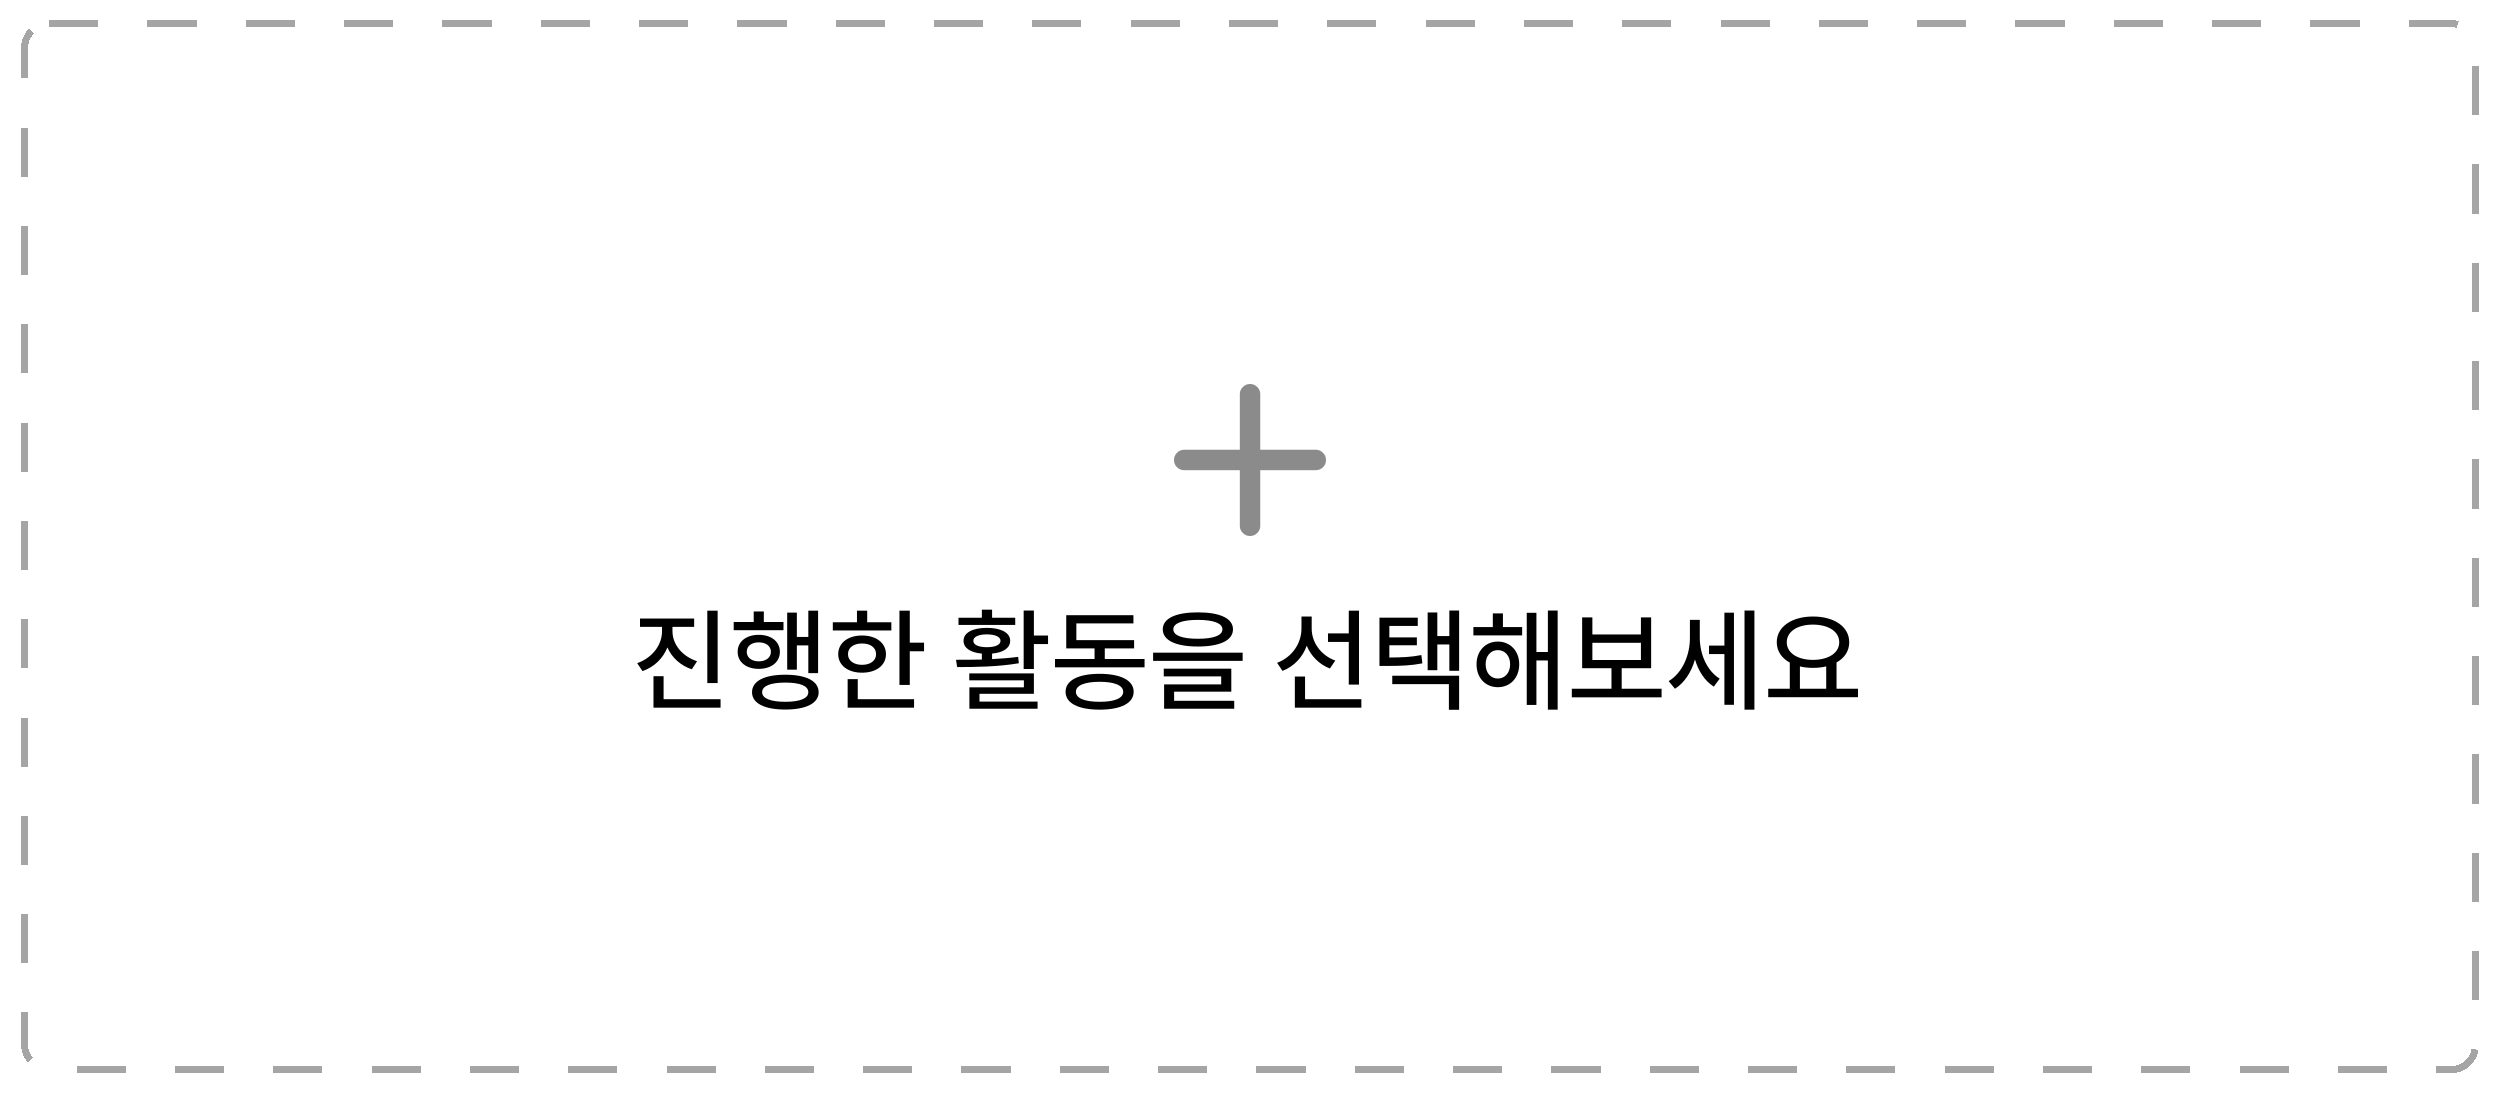 <svg width="356" height="156" viewBox="0 0 356 156" fill="none" xmlns="http://www.w3.org/2000/svg">
<g filter="url(#filter0_d_1639_7400)">
<path d="M167.177 62.664C167.177 62.267 167.319 61.927 167.603 61.642C167.888 61.349 168.228 61.203 168.625 61.203H176.552V53.289C176.552 52.892 176.694 52.552 176.978 52.267C177.263 51.983 177.603 51.84 178 51.84C178.405 51.84 178.75 51.983 179.034 52.267C179.319 52.552 179.461 52.892 179.461 53.289V61.203H187.375C187.772 61.203 188.112 61.349 188.397 61.642C188.681 61.927 188.823 62.267 188.823 62.664C188.823 63.069 188.681 63.414 188.397 63.698C188.112 63.974 187.772 64.112 187.375 64.112H179.461V72.052C179.461 72.44 179.319 72.776 179.034 73.06C178.75 73.345 178.405 73.487 178 73.487C177.603 73.487 177.263 73.345 176.978 73.06C176.694 72.776 176.552 72.44 176.552 72.052V64.112H168.625C168.228 64.112 167.888 63.974 167.603 63.698C167.319 63.414 167.177 63.069 167.177 62.664Z" fill="#8B8B8B"/>
<path d="M91.136 85.24H98.848V86.424H95.76V87.048C95.76 88.904 97.12 90.616 99.264 91.32L98.512 92.472C96.896 91.928 95.664 90.792 95.04 89.352C94.416 90.904 93.184 92.136 91.488 92.728L90.736 91.592C92.912 90.824 94.272 89 94.272 87.048V86.424H91.136V85.24ZM93.056 97.928V93.448H94.496V96.728H102.608V97.928H93.056ZM100.72 94.424V84.12H102.192V94.424H100.72ZM115.104 84.12H116.496V93.016H115.104V89.064H113.472V92.52H112.096V84.392H113.472V87.864H115.104V84.12ZM104.48 86.904V85.736H107.328V84.232H108.768V85.736H111.568V86.904H104.48ZM105.04 89.976C105.04 88.52 106.272 87.56 108.048 87.56C109.824 87.56 111.056 88.52 111.056 89.976C111.056 91.448 109.824 92.408 108.048 92.408C106.272 92.408 105.04 91.448 105.04 89.976ZM106.336 89.976C106.336 90.808 107.04 91.336 108.048 91.336C109.056 91.336 109.776 90.808 109.776 89.976C109.776 89.144 109.056 88.632 108.048 88.632C107.04 88.632 106.336 89.144 106.336 89.976ZM107.088 95.736C107.088 94.136 108.848 93.24 111.824 93.24C114.8 93.24 116.576 94.136 116.576 95.736C116.576 97.304 114.8 98.2 111.824 98.2C108.848 98.2 107.088 97.304 107.088 95.736ZM108.528 95.736C108.528 96.616 109.728 97.096 111.824 97.096C113.92 97.096 115.104 96.616 115.104 95.736C115.104 94.824 113.92 94.36 111.824 94.36C109.728 94.36 108.528 94.824 108.528 95.736ZM128.081 84.12H129.553V88.68H131.585V89.896H129.553V94.696H128.081V84.12ZM118.593 86.936V85.768H122.033V84.12H123.489V85.768H126.929V86.936H118.593ZM119.361 90.312C119.361 88.712 120.753 87.656 122.753 87.656C124.769 87.656 126.161 88.712 126.161 90.312C126.161 91.912 124.769 92.952 122.753 92.952C120.753 92.952 119.361 91.912 119.361 90.312ZM120.705 97.928V93.864H122.145V96.728H130.161V97.928H120.705ZM120.753 90.312C120.753 91.24 121.569 91.832 122.753 91.832C123.953 91.832 124.753 91.24 124.753 90.312C124.753 89.368 123.953 88.792 122.753 88.792C121.569 88.792 120.753 89.368 120.753 90.312ZM145.769 84.104H147.225V87.656H149.241V88.872H147.225V92.424H145.769V84.104ZM136.137 91.112C137.225 91.112 138.489 91.112 139.817 91.08V90.232C138.201 90.088 137.209 89.448 137.209 88.408C137.209 87.256 138.505 86.568 140.521 86.568C142.553 86.568 143.849 87.256 143.849 88.408C143.849 89.432 142.873 90.088 141.273 90.232V91.016C142.537 90.952 143.801 90.856 144.985 90.696L145.081 91.608C142.089 92.12 138.761 92.152 136.297 92.152L136.137 91.112ZM136.489 86.152V85.128H139.817V83.976H141.273V85.128H144.569V86.152H136.489ZM138.025 94.04V93.048H147.225V95.96H139.481V97.064H147.753V98.088H138.041V95.032H145.801V94.04H138.025ZM138.601 88.408C138.601 88.984 139.337 89.32 140.521 89.32C141.737 89.32 142.473 88.984 142.473 88.408C142.473 87.848 141.737 87.496 140.521 87.496C139.337 87.496 138.601 87.848 138.601 88.408ZM150.233 91H155.865V89.496H151.833V84.76H161.401V85.928H153.273V88.312H161.497V89.496H157.321V91H162.985V92.184H150.233V91ZM151.737 95.672C151.737 94.04 153.561 93.112 156.585 93.112C159.593 93.112 161.433 94.04 161.433 95.672C161.433 97.304 159.593 98.216 156.585 98.216C153.561 98.216 151.737 97.304 151.737 95.672ZM153.209 95.672C153.209 96.6 154.457 97.096 156.585 97.096C158.713 97.096 159.945 96.6 159.945 95.672C159.945 94.76 158.713 94.248 156.585 94.248C154.457 94.248 153.209 94.76 153.209 95.672ZM170.569 84.36C173.705 84.36 175.577 85.208 175.577 86.776C175.577 88.36 173.705 89.224 170.569 89.224C167.449 89.224 165.577 88.36 165.577 86.776C165.577 85.208 167.449 84.36 170.569 84.36ZM164.201 91.272V90.104H176.953V91.272H164.201ZM165.721 93.48V92.376H175.337V95.656H167.193V96.952H175.753V98.088H165.769V94.616H173.897V93.48H165.721ZM167.081 86.776C167.081 87.656 168.345 88.12 170.569 88.12C172.809 88.12 174.073 87.656 174.073 86.776C174.073 85.912 172.809 85.432 170.569 85.432C168.345 85.432 167.081 85.912 167.081 86.776ZM189.105 87.352H192.065V84.12H193.521V94.648H192.065V88.568H189.105V87.352ZM181.857 91.544C184.001 90.744 185.329 88.776 185.329 86.648V84.952H186.785V86.68C186.785 88.632 188.081 90.472 190.145 91.224L189.377 92.36C187.841 91.752 186.689 90.584 186.081 89.112C185.489 90.76 184.273 92.056 182.625 92.696L181.857 91.544ZM184.385 97.928V93.496H185.841V96.728H193.857V97.928H184.385ZM196.434 85.112H201.89V86.296H197.842V87.928H201.762V89.048H197.842V90.792C199.73 90.776 200.946 90.728 202.402 90.44L202.546 91.624C200.93 91.928 199.57 91.992 197.362 91.992H196.434V85.112ZM198.258 94.584V93.384H207.778V98.232H206.322V94.584H198.258ZM203.298 92.6V84.376H204.674V87.736H206.386V84.104H207.778V92.68H206.386V88.936H204.674V92.6H203.298ZM209.81 86.456H212.578V84.504H214.018V86.456H216.754V87.64H209.81V86.456ZM210.258 91.752C210.258 89.864 211.522 88.52 213.298 88.52C215.058 88.52 216.338 89.864 216.338 91.752C216.338 93.688 215.058 95.016 213.298 95.016C211.522 95.016 210.258 93.688 210.258 91.752ZM211.554 91.752C211.554 92.968 212.274 93.784 213.298 93.784C214.306 93.784 215.042 92.968 215.042 91.752C215.042 90.552 214.306 89.736 213.298 89.736C212.274 89.736 211.554 90.552 211.554 91.752ZM217.41 97.544V84.424H218.786V90.008H220.418V84.104H221.81V98.216H220.418V91.208H218.786V97.544H217.41ZM223.826 95.24H229.474V92.312H225.298V85.08H226.754V87.512H233.666V85.08H235.122V92.312H230.93V95.24H236.61V96.456H223.826V95.24ZM226.754 91.144H233.666V88.696H226.754V91.144ZM243.363 89.096H245.555V84.408H246.915V97.528H245.555V90.296H243.363V89.096ZM237.619 94.152C239.587 92.968 240.643 90.44 240.643 88.024V85.432H242.051V87.976C242.051 90.248 243.011 92.632 244.883 93.8L244.051 94.936C242.755 94.136 241.859 92.712 241.363 91.064C240.851 92.856 239.875 94.392 238.515 95.24L237.619 94.152ZM248.419 98.216V84.104H249.827V98.216H248.419ZM251.795 95.24H254.867V91.512C253.715 90.888 253.011 89.88 253.011 88.616C253.011 86.392 255.187 84.952 258.163 84.952C261.187 84.952 263.331 86.392 263.331 88.616C263.331 89.864 262.659 90.856 261.523 91.496V95.24H264.579V96.44H251.795V95.24ZM254.435 88.616C254.435 90.152 255.987 91.128 258.163 91.128C260.355 91.128 261.907 90.152 261.907 88.616C261.907 87.08 260.355 86.104 258.163 86.104C255.987 86.104 254.435 87.08 254.435 88.616ZM256.307 95.24H260.051V92.056C259.475 92.2 258.835 92.264 258.163 92.264C257.507 92.264 256.883 92.2 256.307 92.056V95.24Z" fill="black"/>
<rect x="3.5" y="0.5" width="349" height="149" rx="3.5" stroke="#A5A5A5" stroke-dasharray="7 7" shape-rendering="crispEdges"/>
</g>
<defs>
<filter id="filter0_d_1639_7400" x="0.16" y="0" width="355.68" height="155.68" filterUnits="userSpaceOnUse" color-interpolation-filters="sRGB">
<feFlood flood-opacity="0" result="BackgroundImageFix"/>
<feColorMatrix in="SourceAlpha" type="matrix" values="0 0 0 0 0 0 0 0 0 0 0 0 0 0 0 0 0 0 127 0" result="hardAlpha"/>
<feOffset dy="2.84"/>
<feGaussianBlur stdDeviation="1.42"/>
<feComposite in2="hardAlpha" operator="out"/>
<feColorMatrix type="matrix" values="0 0 0 0 0 0 0 0 0 0 0 0 0 0 0 0 0 0 0.25 0"/>
<feBlend mode="normal" in2="BackgroundImageFix" result="effect1_dropShadow_1639_7400"/>
<feBlend mode="normal" in="SourceGraphic" in2="effect1_dropShadow_1639_7400" result="shape"/>
</filter>
</defs>
</svg>
